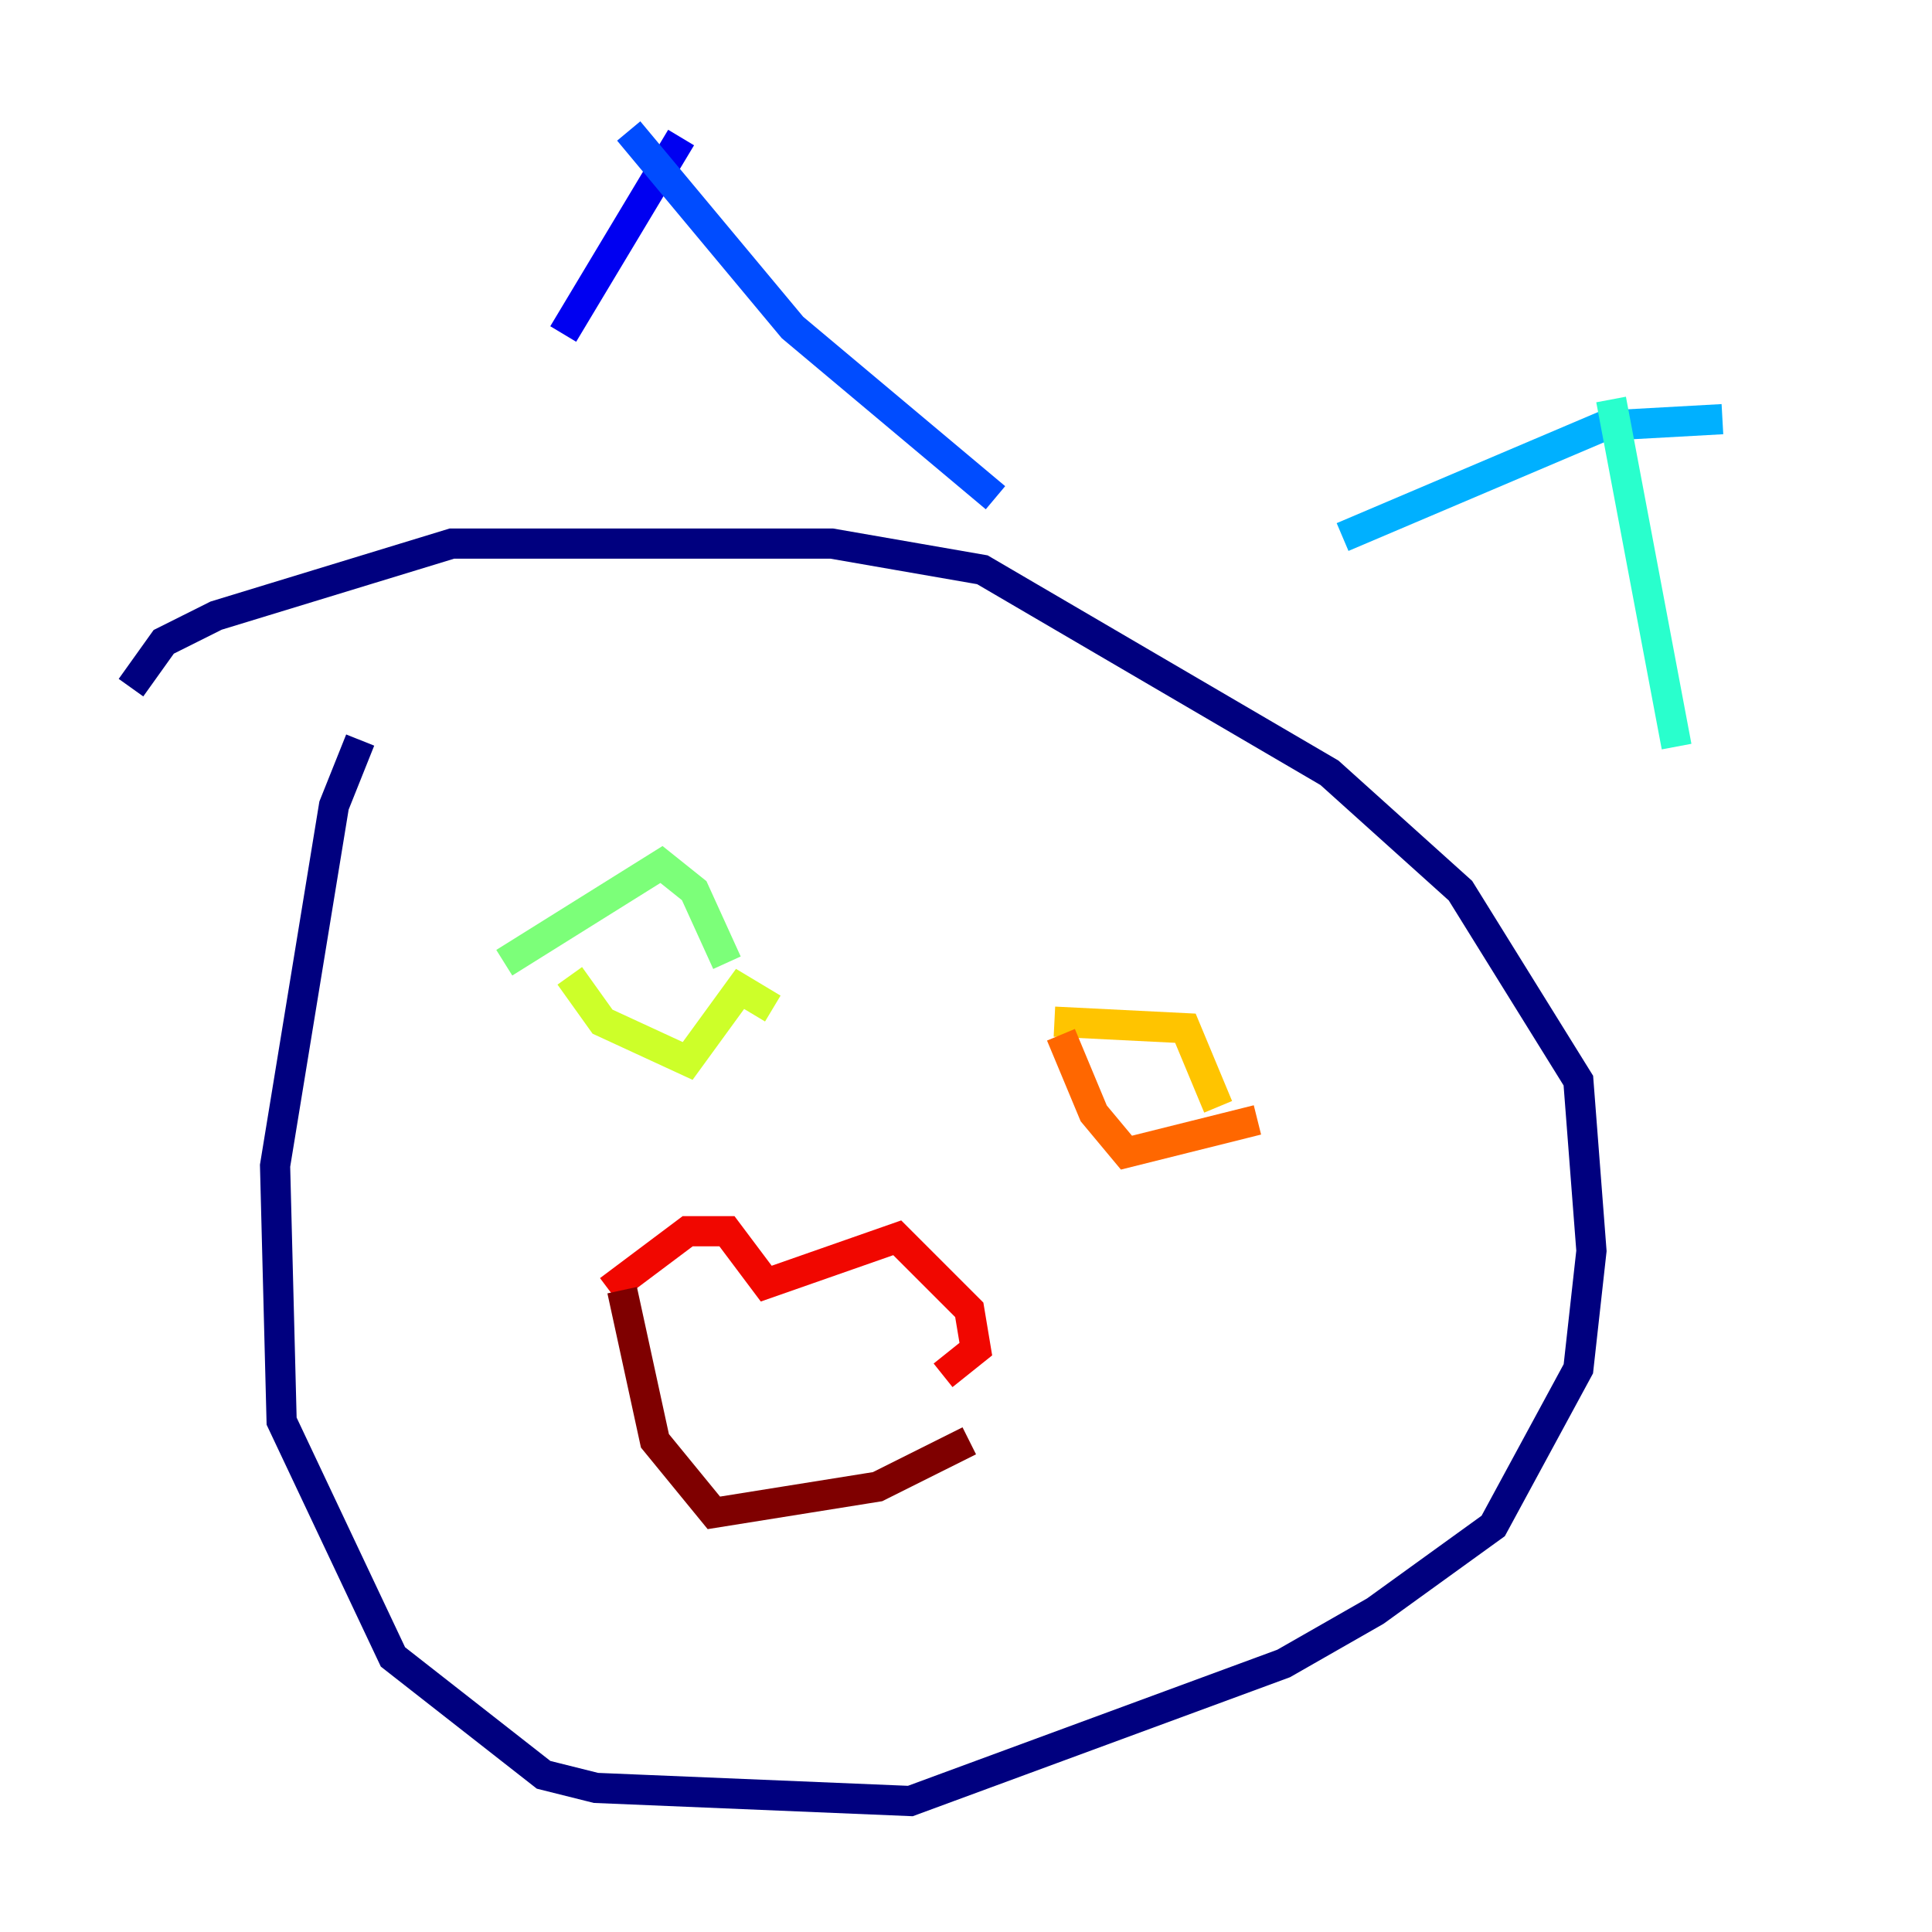 <?xml version="1.0" encoding="utf-8" ?>
<svg baseProfile="tiny" height="128" version="1.2" viewBox="0,0,128,128" width="128" xmlns="http://www.w3.org/2000/svg" xmlns:ev="http://www.w3.org/2001/xml-events" xmlns:xlink="http://www.w3.org/1999/xlink"><defs /><polyline fill="none" points="23.864,49.031 22.129,53.37 18.224,77.234 18.658,94.156 26.034,109.776 36.014,117.586 39.485,118.454 60.312,119.322 85.044,110.21 91.119,106.739 98.929,101.098 104.57,90.685 105.437,82.875 104.57,71.593 96.759,59.01 88.081,51.2 65.085,37.749 55.105,36.014 29.939,36.014 14.319,40.786 10.848,42.522 8.678,45.559" stroke="#00007f" stroke-width="2" /><polyline fill="none" points="45.125,9.112 37.315,22.129" stroke="#0000f1" stroke-width="2" /><polyline fill="none" points="41.654,8.678 52.502,21.695 65.953,32.976" stroke="#004cff" stroke-width="2" /><polyline fill="none" points="114.115,27.77 106.305,28.203 88.949,35.58" stroke="#00b0ff" stroke-width="2" /><polyline fill="none" points="106.739,26.468 111.078,49.464" stroke="#29ffcd" stroke-width="2" /><polyline fill="none" points="33.41,63.783 43.824,57.275 45.993,59.01 48.163,63.783" stroke="#7cff79" stroke-width="2" /><polyline fill="none" points="37.749,64.651 39.919,67.688 45.559,70.291 49.031,65.519 51.2,66.82" stroke="#cdff29" stroke-width="2" /><polyline fill="none" points="69.858,67.688 78.536,68.122 80.705,73.329" stroke="#ffc400" stroke-width="2" /><polyline fill="none" points="70.291,68.556 72.461,73.763 74.63,76.366 83.308,74.197" stroke="#ff6700" stroke-width="2" /><polyline fill="none" points="40.352,85.478 45.559,81.573 48.163,81.573 50.766,85.044 59.444,82.007 64.217,86.78 64.651,89.383 62.481,91.119" stroke="#f10700" stroke-width="2" /><polyline fill="none" points="41.22,85.478 43.39,95.458 47.295,100.231 58.142,98.495 64.217,95.458" stroke="#7f0000" stroke-width="2" /></svg>